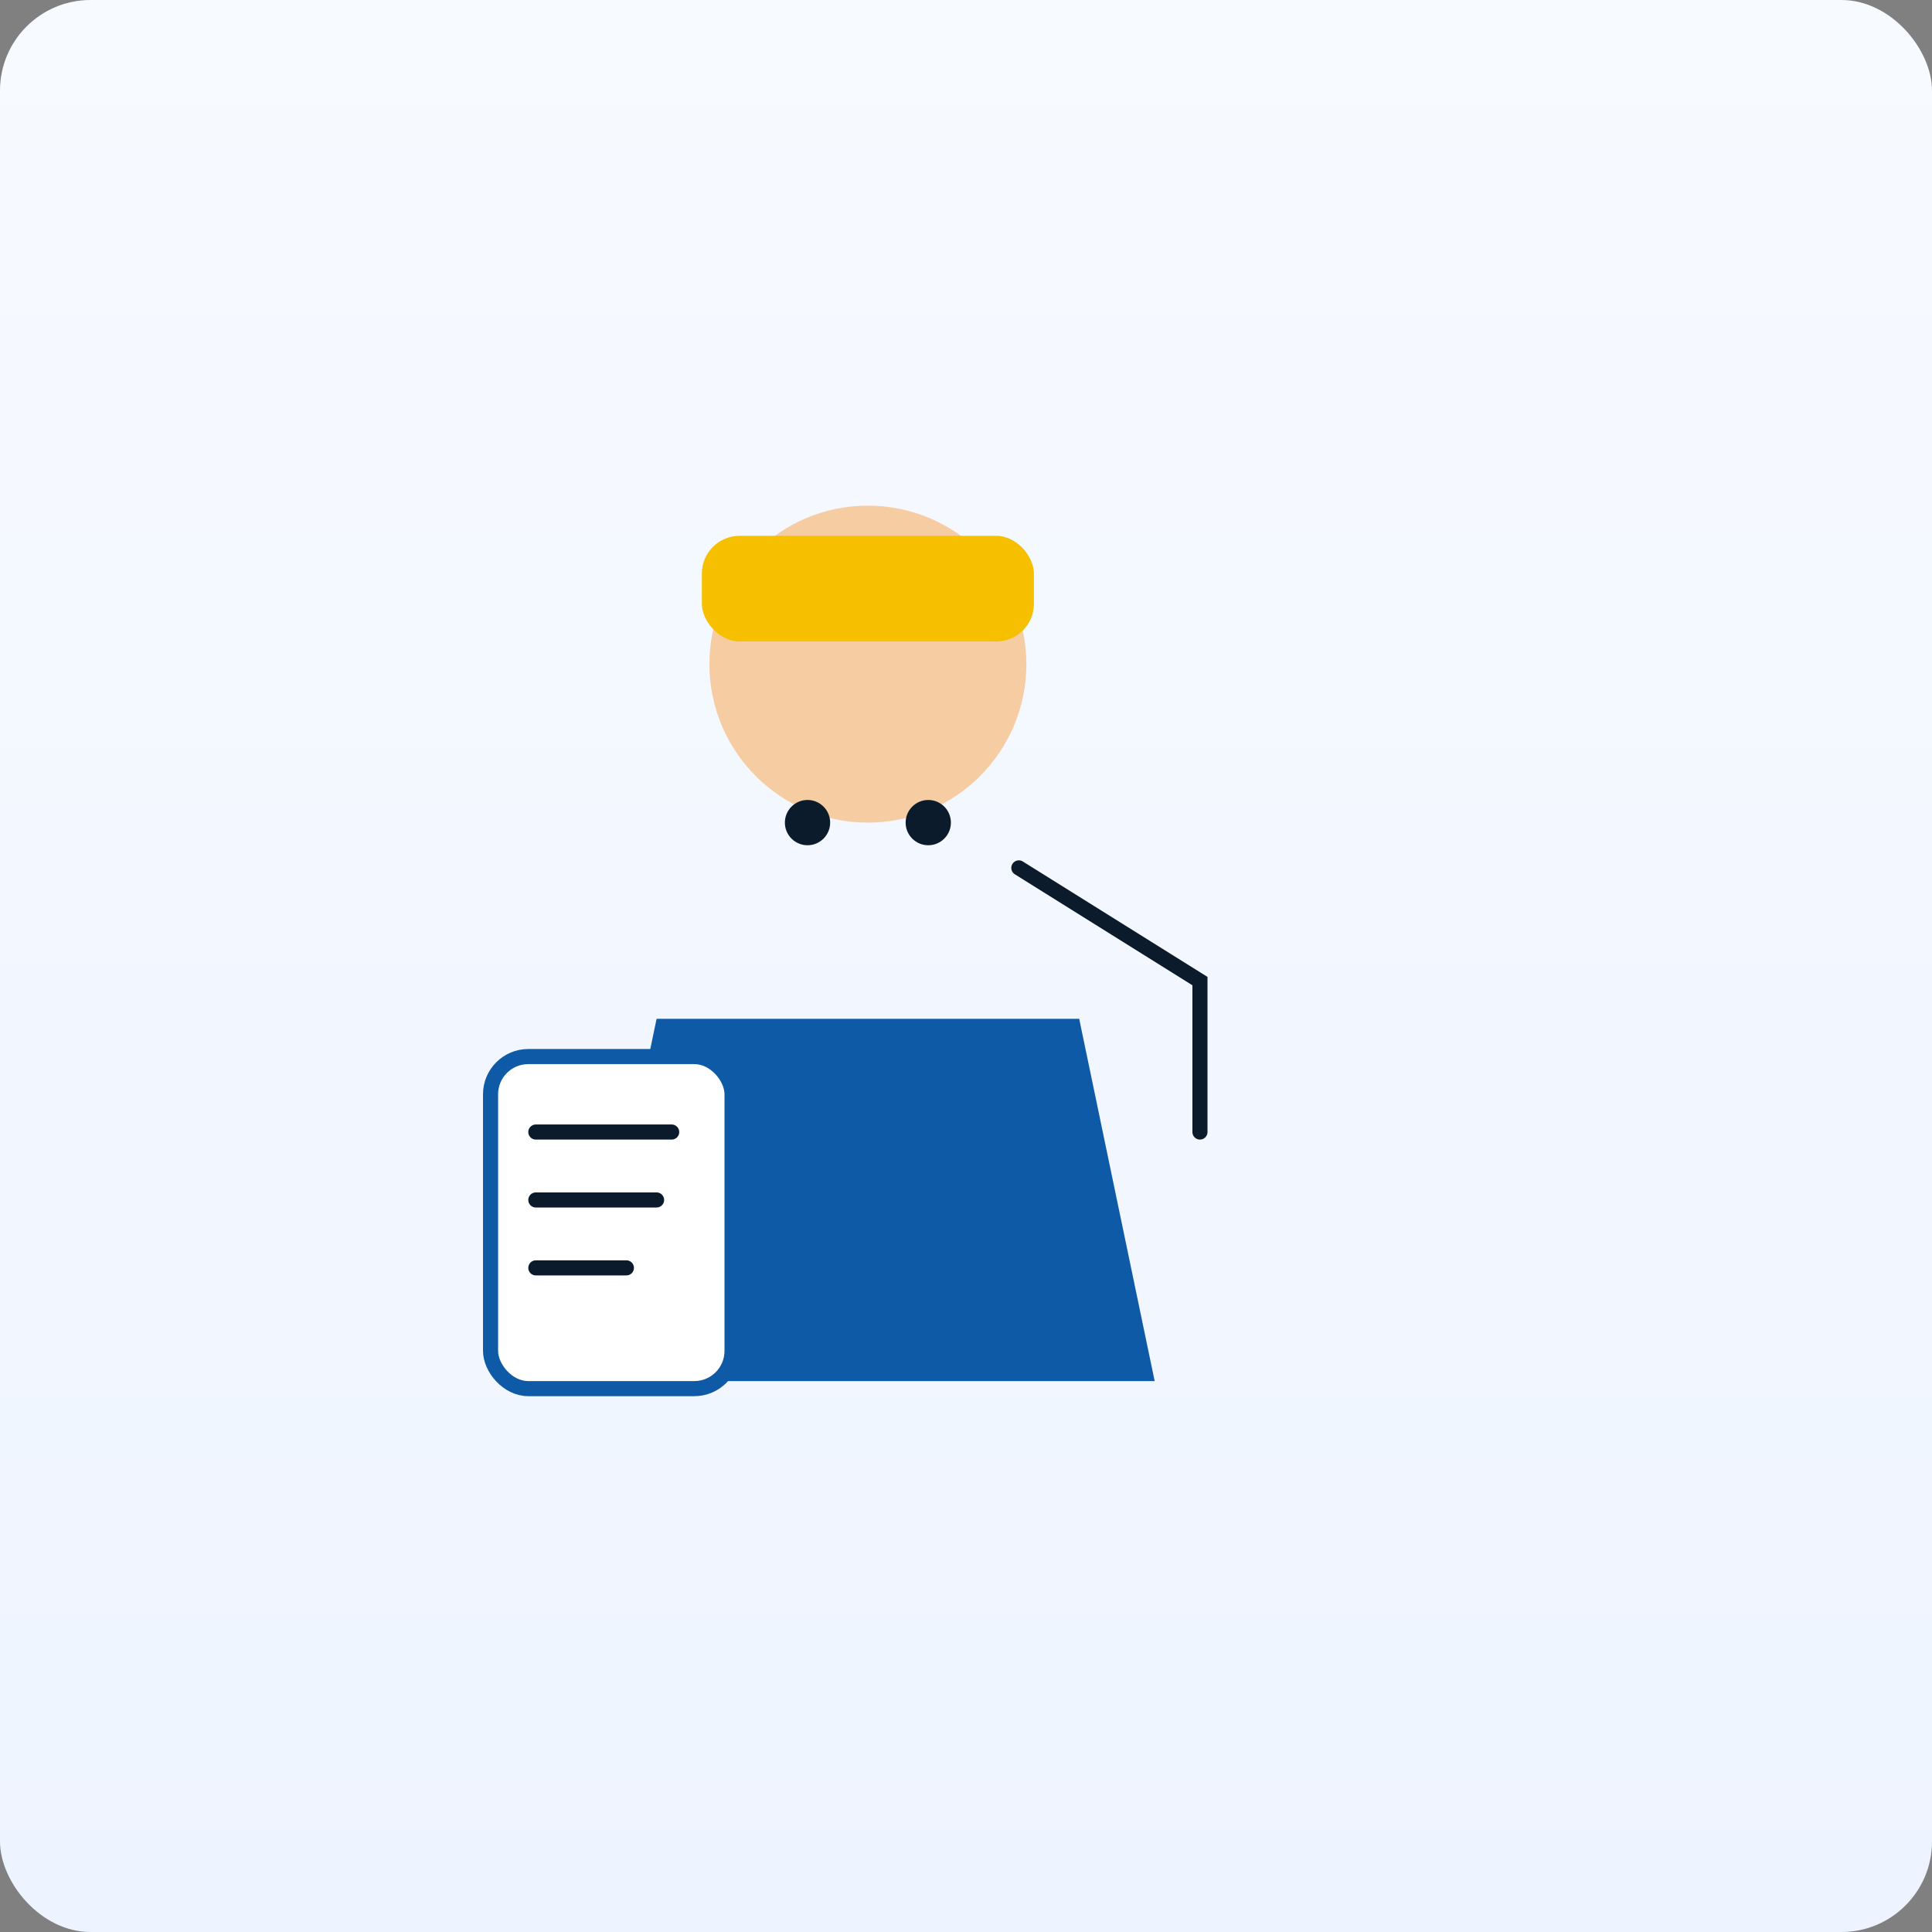 <?xml version="1.0" encoding="UTF-8"?>
<svg width="512" height="512" viewBox="0 0 512 512" xmlns="http://www.w3.org/2000/svg">
  <rect x="0" y="0" width="512" height="512" fill="#808080" stroke="none"/>
  <defs>
    <linearGradient id="bg" x1="0" y1="0" x2="0" y2="1">
      <stop offset="0%" stop-color="#F7FAFF"/>
      <stop offset="100%" stop-color="#EEF4FF"/>
    </linearGradient>
    <style>
      .skin { fill:#F6CDA3 }
      .blue { fill:#0E5AA7 }
      .accent { fill:#1E88E5 }
      .line { fill:none; stroke:#0B1B2B; stroke-width:4; stroke-linecap:round }
    </style>
  </defs>
  <rect width="512" height="512" rx="24" fill="url(#bg)"/>
  
  <g transform="translate(70,90)">
    <circle cx="160" cy="86" r="42" class="skin"/>
    <rect x="116" y="52" width="88" height="28" rx="10" fill="#F6C000"/>
    <path d="M104,180 L216,180 L236,276 L84,276 Z" class="blue"/>
    <rect x="60" y="190" width="64" height="88" rx="10" fill="#fff" stroke="#0E5AA7" stroke-width="4"/>
    <path d="M72,210 L108,210 M72,228 L104,228 M72,246 L96,246" class="line"/>
    <path d="M200,140 L248,170 L248,210" class="line"/>
    <circle cx="144" cy="128" r="6" fill="#0B1B2B"/>
    <circle cx="176" cy="128" r="6" fill="#0B1B2B"/>
  </g>

</svg>